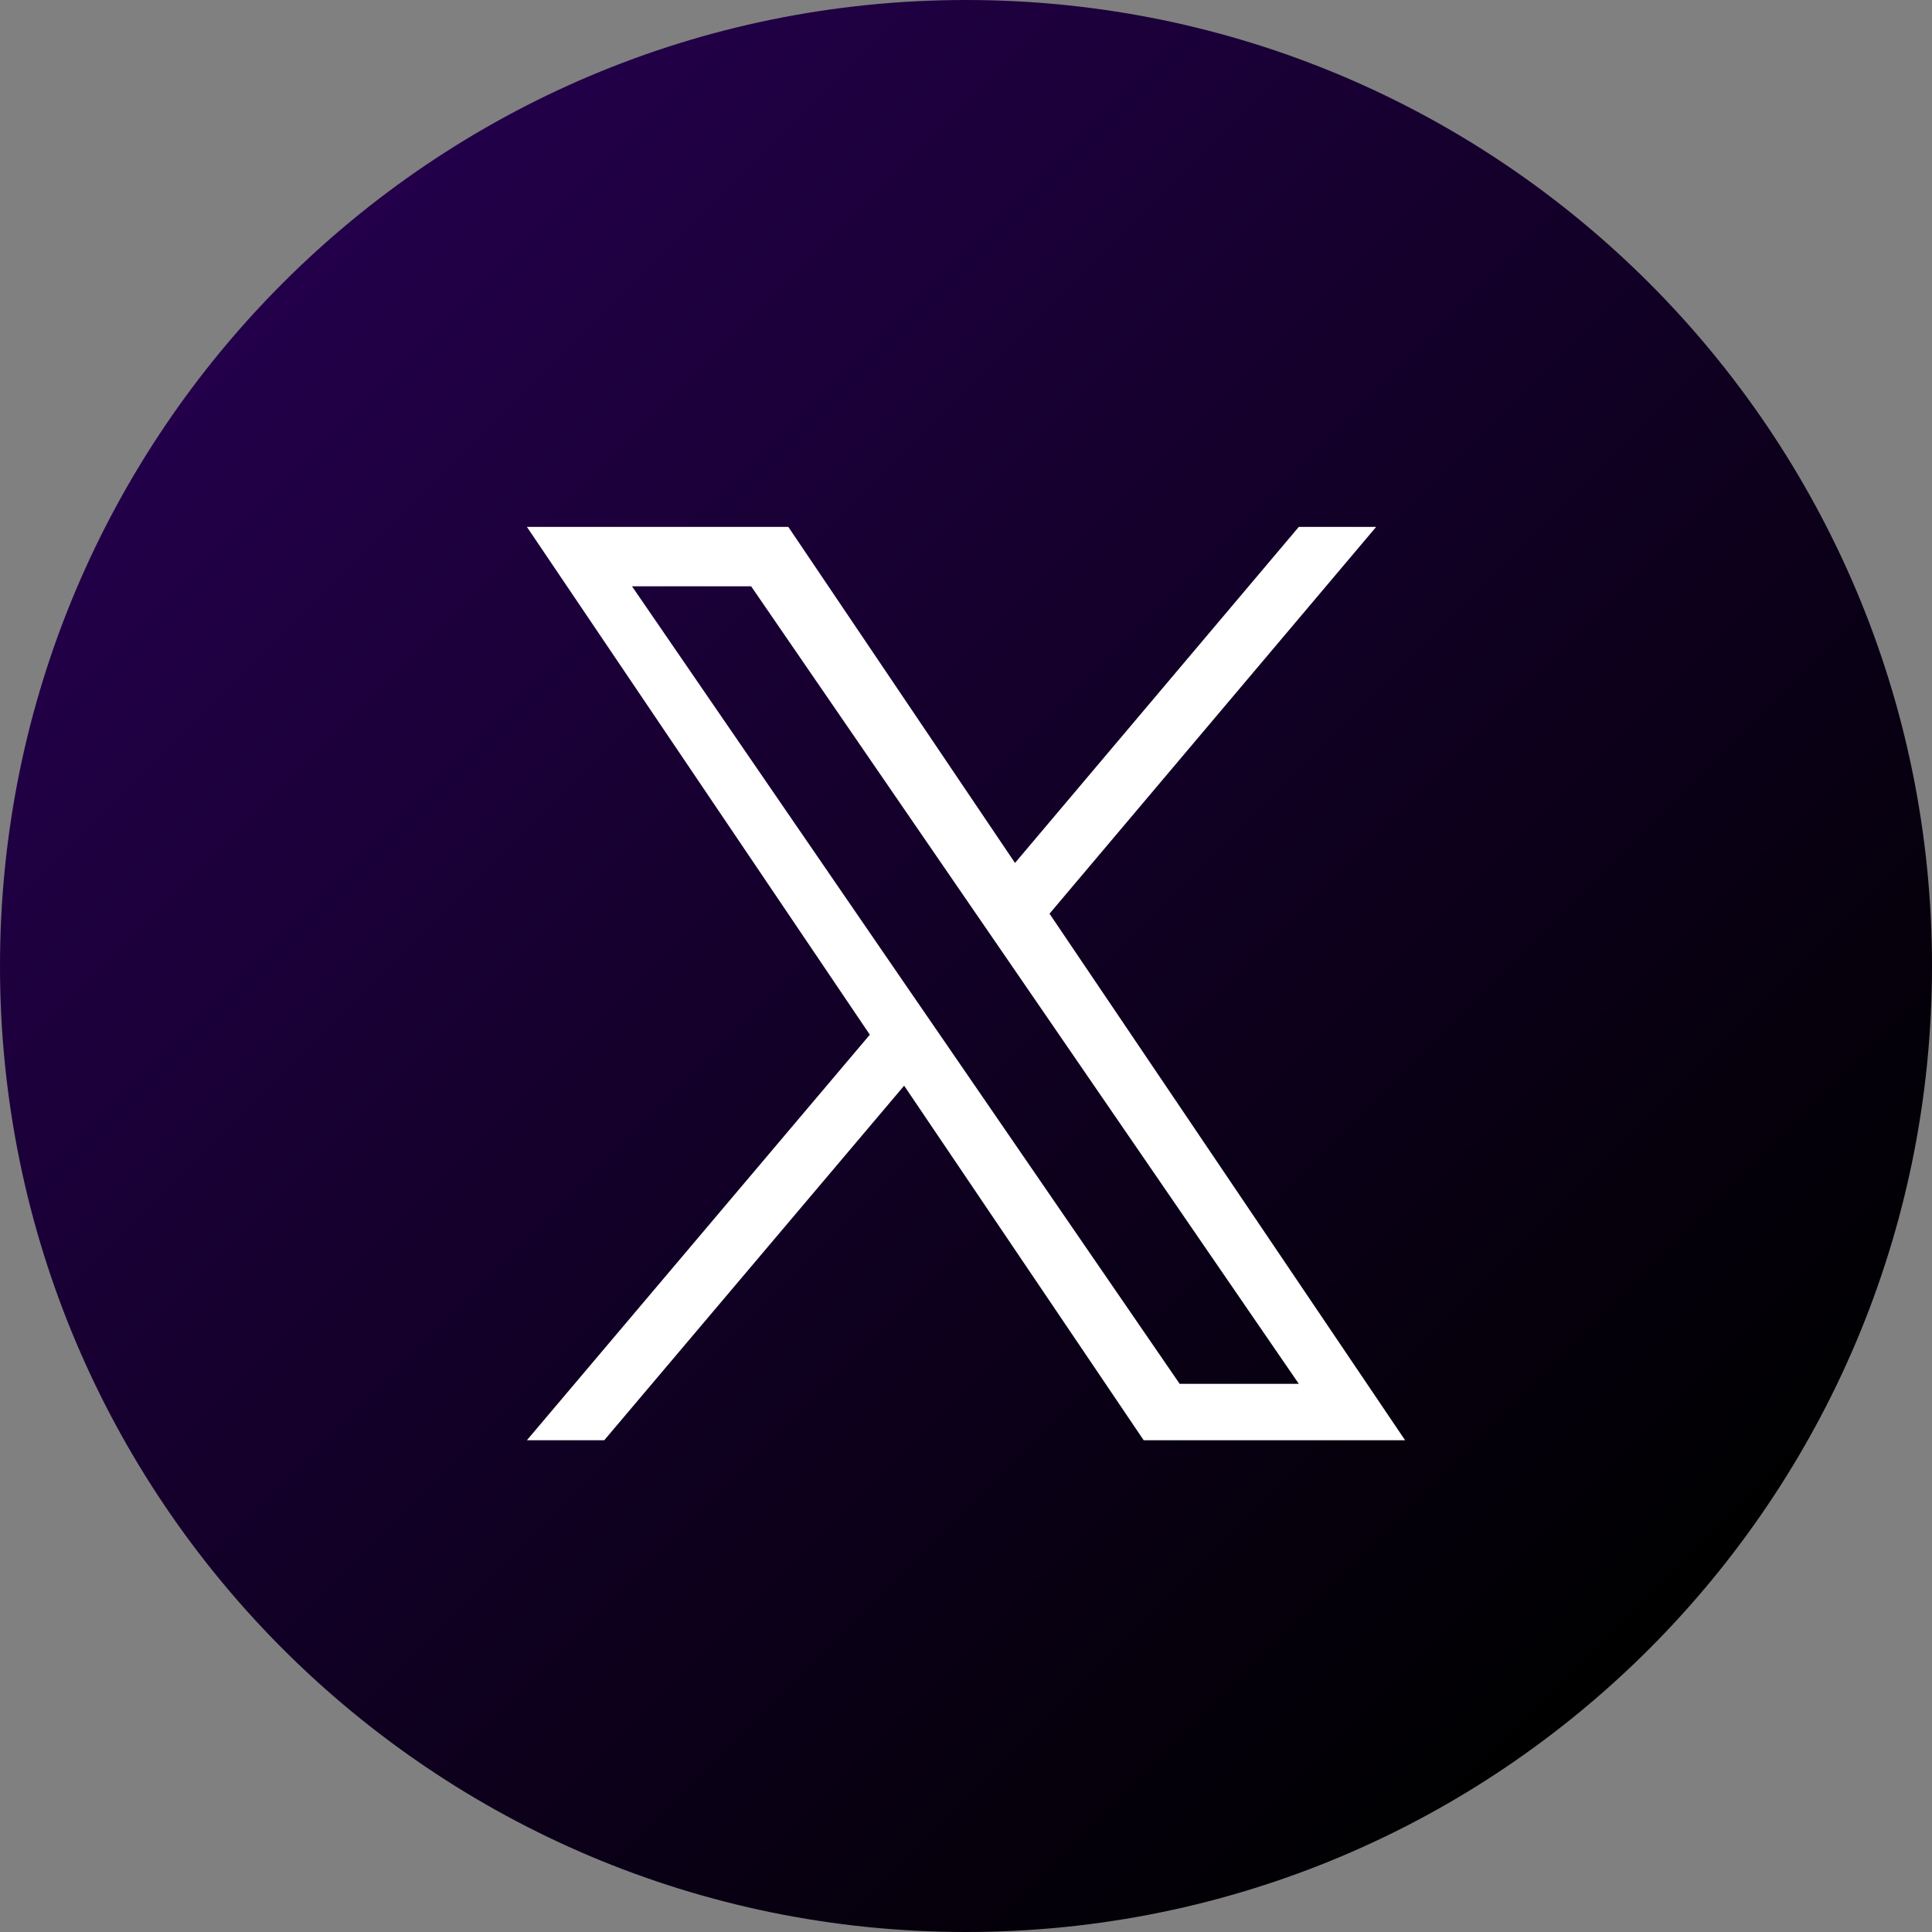 <svg width="55" height="55" viewBox="0 0 55 55" fill="none" xmlns="http://www.w3.org/2000/svg">
<rect x="0" y="0" width="55" height="55" fill="#808080" stroke="none"/>
<path d="M27.5 55C42.688 55 55 42.688 55 27.5C55 12.312 42.688 0 27.5 0C12.312 0 0 12.312 0 27.5C0 42.688 12.312 55 27.5 55Z" fill="url(#paint0_linear_166_2)"/>
<path d="M29.873 26.016L39.176 15H36.974L28.895 24.566L22.442 15H15L24.762 29.456L15 41H17.202L25.739 30.907L32.558 41H40L29.873 26.004V26.016ZM26.846 29.588L25.857 28.15L17.991 16.69H21.383L27.73 25.932L28.719 27.371L36.974 39.394H33.582L26.846 29.588Z" fill="white"/>
<defs>
<linearGradient id="paint0_linear_166_2" x1="8.055" y1="8.055" x2="46.945" y2="46.945" gradientUnits="userSpaceOnUse">
<stop stop-color="#23004A"/>
<stop offset="0.96" stop-color="#010003"/>
<stop offset="1"/>
</linearGradient>
</defs>
</svg>
